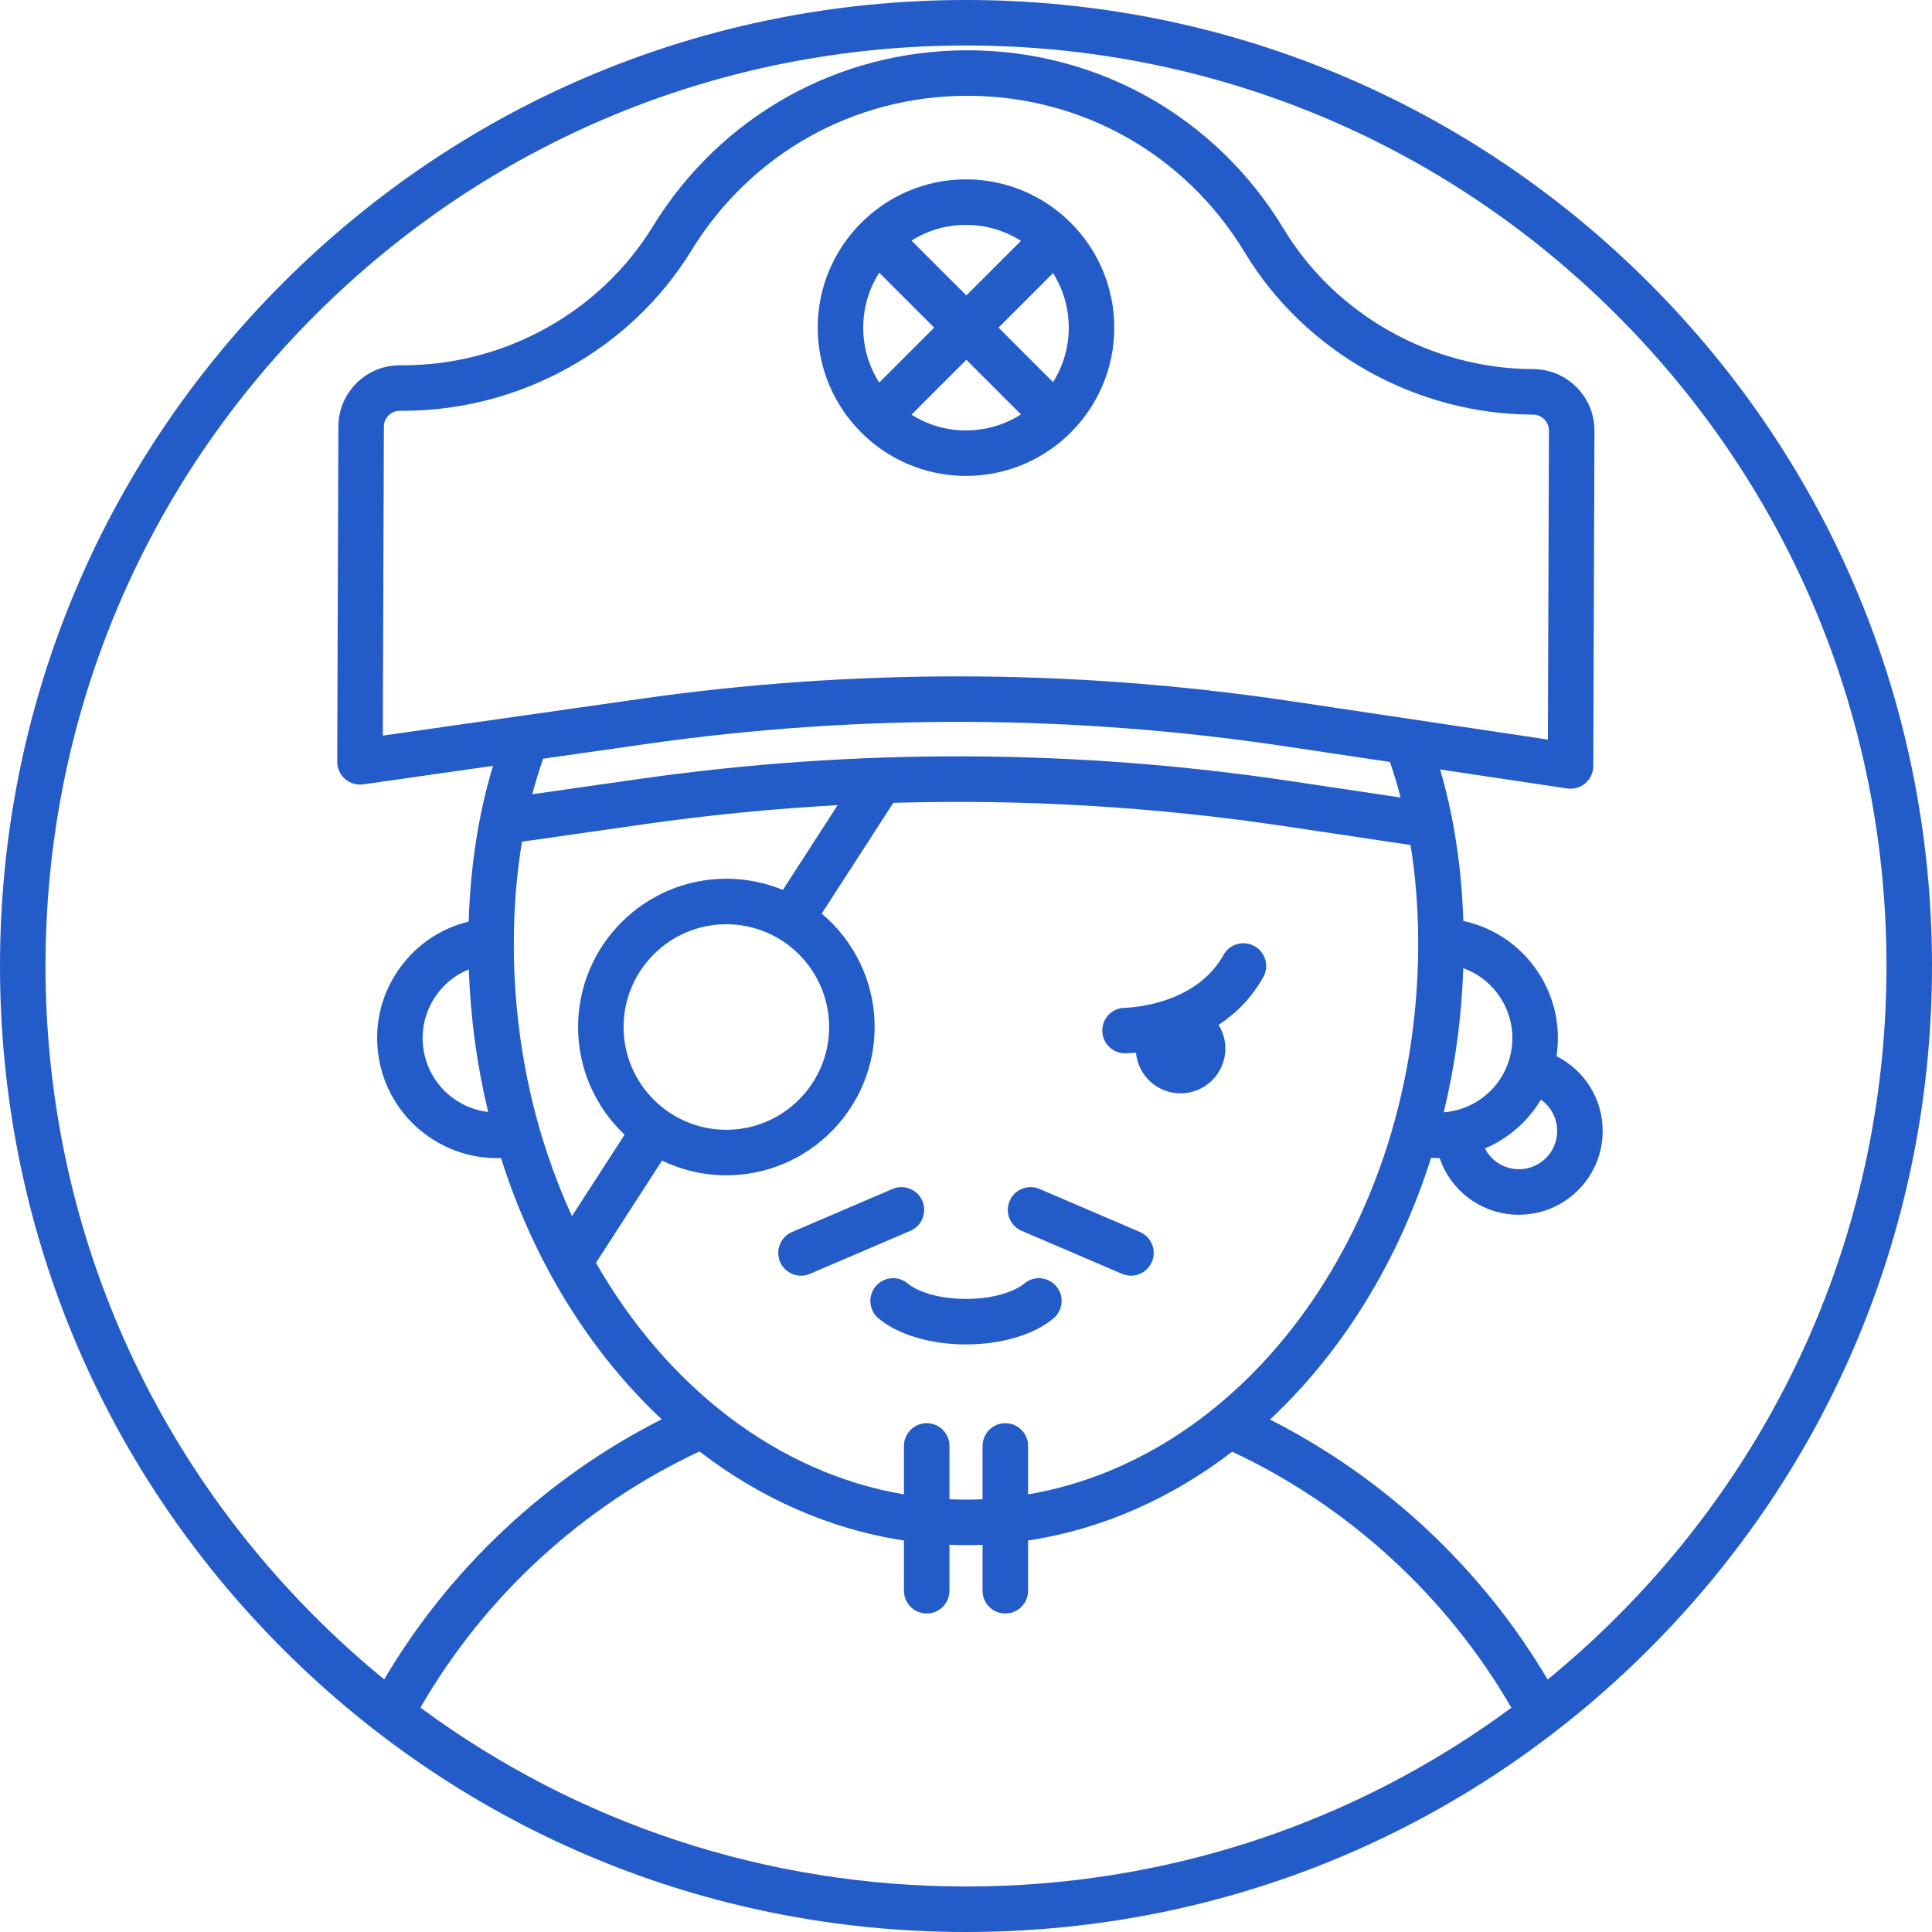 <svg enable-background="new 0 0 512 512" height="512" viewBox="0 0 466.972 466.972" width="512" xmlns="http://www.w3.org/2000/svg"><g fill="#235cc9" xmlns="http://www.w3.org/2000/svg"><path d="m398.586 68.387c-44.101-44.1-102.734-68.387-165.1-68.387s-121 24.287-165.099 68.387-68.387 102.732-68.387 165.098 24.287 121 68.386 165.1 102.733 68.387 165.099 68.387c62.367 0 121-24.287 165.1-68.387 44.099-44.1 68.386-102.733 68.386-165.1s-24.287-120.999-68.385-165.098zm-296.967 344.345c15.574-26.958 39.298-48.75 67.455-61.91 14.638 11.26 31.414 18.804 49.415 21.521v12.146c0 3.037 2.462 5.5 5.5 5.5s5.5-2.463 5.5-5.5v-11.107c1.327.053 2.657.089 3.995.089 1.341 0 2.675-.036 4.005-.089v11.108c0 3.037 2.463 5.5 5.5 5.5s5.5-2.463 5.5-5.5v-12.148c17.966-2.713 34.713-10.235 49.33-21.46 28.165 13.183 51.902 34.964 67.488 61.883-37.977 28.048-83.733 43.207-131.822 43.207-48.107 0-93.88-15.171-131.866-43.24zm11.691-178.434c.416 11.914 2.022 23.46 4.682 34.471-3.149-.375-6.157-1.564-8.746-3.537-3.822-2.912-6.281-7.139-6.924-11.901-.644-4.762.606-9.489 3.519-13.312 1.967-2.581 4.543-4.522 7.469-5.721zm240.365-.285c3.226 1.161 6.058 3.215 8.185 6.006 2.912 3.822 4.162 8.55 3.52 13.312-.644 4.763-3.103 8.989-6.925 11.901-2.793 2.128-6.073 3.358-9.491 3.621 2.692-11.124 4.31-22.795 4.711-34.84zm18.768 31.789c2.402 1.677 3.931 4.459 3.931 7.568 0 5.093-4.144 9.236-9.236 9.236-3.589 0-6.683-2.022-8.214-5.008 2.181-.934 4.262-2.142 6.198-3.617 2.986-2.275 5.451-5.051 7.321-8.179zm-60.464-96.336c-26.696-3.99-53.583-5.984-80.481-5.984-25.686 0-51.382 1.82-76.9 5.46l-62.068 8.854.254-74.665c.003-1.03.408-1.997 1.139-2.724.728-.723 1.692-1.12 2.725-1.12h.014l.502.001c28.418.091 55.239-14.753 69.968-38.756 14.371-23.42 39.29-37.377 66.706-37.377.09 0 .185.001.276.001 27.523.094 52.467 14.236 66.726 37.831 14.563 24.102 41.271 39.134 69.702 39.231 2.127.007 3.851 1.743 3.844 3.87l-.254 74.667zm-155.827 10.366c51.185-7.302 103.065-7.129 154.203.513l25.602 3.827c.961 2.793 1.819 5.66 2.578 8.593l-26.558-3.97c-52.183-7.8-105.133-7.977-157.383-.526l-25.946 3.703c.781-2.935 1.662-5.801 2.647-8.594zm-29.978 23.605 29.973-4.277c15.387-2.194 30.837-3.7 46.309-4.544l-13.246 20.484c-4.209-1.74-8.817-2.707-13.648-2.707-19.762 0-35.84 16.078-35.84 35.84 0 10.246 4.328 19.494 11.244 26.032l-12.721 19.676c-8.94-19.471-14.051-41.938-14.051-65.847 0-8.6.666-16.835 1.98-24.657zm24.548 44.796c0-13.696 11.144-24.84 24.84-24.84s24.84 11.144 24.84 24.84c0 13.697-11.143 24.841-24.84 24.841s-24.84-11.143-24.84-24.841zm9.296 32.291c4.705 2.274 9.978 3.55 15.544 3.55 19.762 0 35.84-16.078 35.84-35.841 0-10.99-4.977-20.836-12.79-27.416l17.308-26.766c31.54-.922 63.127.943 94.431 5.622l30.583 4.572c1.226 7.583 1.85 15.546 1.85 23.848 0 67.837-41.101 124.085-94.294 133.105v-11.709c0-3.037-2.463-5.5-5.5-5.5s-5.5 2.463-5.5 5.5v12.882c-1.33.059-2.664.1-4.005.1-1.338 0-2.668-.04-3.995-.099v-12.882c0-3.037-2.462-5.5-5.5-5.5s-5.5 2.463-5.5 5.5v11.71c-30.704-5.203-57.377-26.143-74.444-55.97zm230.789 110.283c-5.359 5.359-10.947 10.407-16.735 15.144-15.868-26.823-39.326-48.773-67.104-62.839 17.361-16.236 30.958-38.073 38.925-63.25.573.034 1.146.058 1.718.058.12 0 .239-.013.359-.015 2.706 8.018 10.251 13.702 19.167 13.702 11.158 0 20.236-9.078 20.236-20.236 0-7.852-4.464-14.742-11.171-18.084.025-.161.055-.32.077-.482 1.037-7.674-.978-15.292-5.671-21.451-4.227-5.547-10.175-9.305-16.92-10.755-.411-13.032-2.285-25.298-5.61-36.614l30.718 4.591c.271.041.543.061.813.061 1.306 0 2.579-.465 3.583-1.327 1.212-1.041 1.911-2.557 1.917-4.154l.275-81.028c.014-3.969-1.52-7.705-4.315-10.521-2.797-2.815-6.522-4.373-10.491-4.387-24.617-.084-47.732-13.082-60.325-33.921-16.26-26.906-44.71-43.034-76.103-43.142-.105 0-.209 0-.314 0-31.269 0-59.692 15.916-76.08 42.622-12.693 20.687-35.785 33.51-60.321 33.51-.08 0-.161 0-.241 0l-.503-.001c-.017 0-.034 0-.052 0-3.949 0-7.665 1.531-10.468 4.315-2.815 2.797-4.374 6.522-4.387 10.491l-.276 81.027c-.005 1.598.684 3.118 1.889 4.167 1.206 1.049 2.805 1.52 4.388 1.297l31.372-4.475c-3.499 11.604-5.463 24.216-5.874 37.649-6.446 1.559-12.118 5.247-16.192 10.594-4.693 6.159-6.708 13.777-5.671 21.451s5 14.484 11.159 19.178c5.102 3.888 11.204 5.938 17.511 5.938.332 0 .667-.022 1-.034 7.956 25.134 21.523 46.937 38.844 63.161-27.771 14.047-51.221 36.008-67.078 62.869-5.773-4.726-11.345-9.762-16.69-15.108-42.023-42.024-65.166-97.895-65.166-157.323s23.143-115.299 65.165-157.32c42.022-42.022 97.893-65.165 157.321-65.165s115.299 23.143 157.322 65.165c42.021 42.021 65.164 97.893 65.164 157.32s-23.143 115.3-65.165 157.322z"/><path d="m211.657 310.902c-1.955 2.324-1.655 5.794.669 7.749 4.692 3.946 12.6 6.302 21.155 6.302 8.561 0 16.472-2.355 21.164-6.302 2.325-1.955 2.624-5.425.669-7.749-1.956-2.326-5.426-2.624-7.749-.669-2.04 1.716-6.953 3.72-14.083 3.72-7.124 0-12.034-2.004-14.075-3.72-2.325-1.956-5.795-1.656-7.75.669z"/><path d="m233.486 43.354c-19.762 0-35.84 16.078-35.84 35.841 0 19.762 16.078 35.84 35.84 35.84s35.84-16.078 35.84-35.84-16.078-35.841-35.84-35.841zm24.84 35.841c0 4.836-1.394 9.35-3.794 13.171l-13.182-13.182 13.173-13.174c2.405 3.824 3.803 8.344 3.803 13.185zm-11.564-20.979-13.19 13.19-13.258-13.258c3.821-2.4 8.335-3.794 13.171-3.794 4.881 0 9.434 1.421 13.277 3.862zm-34.255 34.255c-2.441-3.844-3.862-8.396-3.862-13.276 0-4.886 1.424-9.444 3.87-13.29l13.279 13.279zm7.795 7.762 13.271-13.271 13.203 13.203c-3.846 2.447-8.404 3.871-13.29 3.871-4.842-.001-9.361-1.398-13.184-3.803z"/><path d="m193.612 308.336c.723 0 1.458-.143 2.164-.445l24.272-10.402c2.792-1.197 4.085-4.431 2.889-7.223-1.196-2.791-4.431-4.085-7.222-2.889l-24.272 10.402c-2.792 1.197-4.085 4.431-2.889 7.223.894 2.085 2.925 3.334 5.058 3.334z"/><path d="m246.922 297.488 24.272 10.402c.707.303 1.441.445 2.164.445 2.134 0 4.164-1.249 5.059-3.334 1.196-2.792-.097-6.025-2.889-7.223l-24.272-10.402c-2.794-1.196-6.024.098-7.223 2.889-1.196 2.793.097 6.026 2.889 7.223z"/><path d="m271.929 254.589c.18 0 1.138-.009 2.636-.146.509 5.509 5.139 9.823 10.78 9.823 5.982 0 10.831-4.849 10.831-10.831 0-2.099-.607-4.051-1.64-5.711 4.074-2.677 7.933-6.396 10.806-11.568 1.476-2.655.519-6.004-2.137-7.479-2.654-1.477-6.003-.52-7.479 2.137-6.947 12.504-23.651 12.773-23.819 12.774-3.028.011-5.479 2.469-5.479 5.5.001 3.038 2.464 5.501 5.501 5.501z"/></g></svg>
